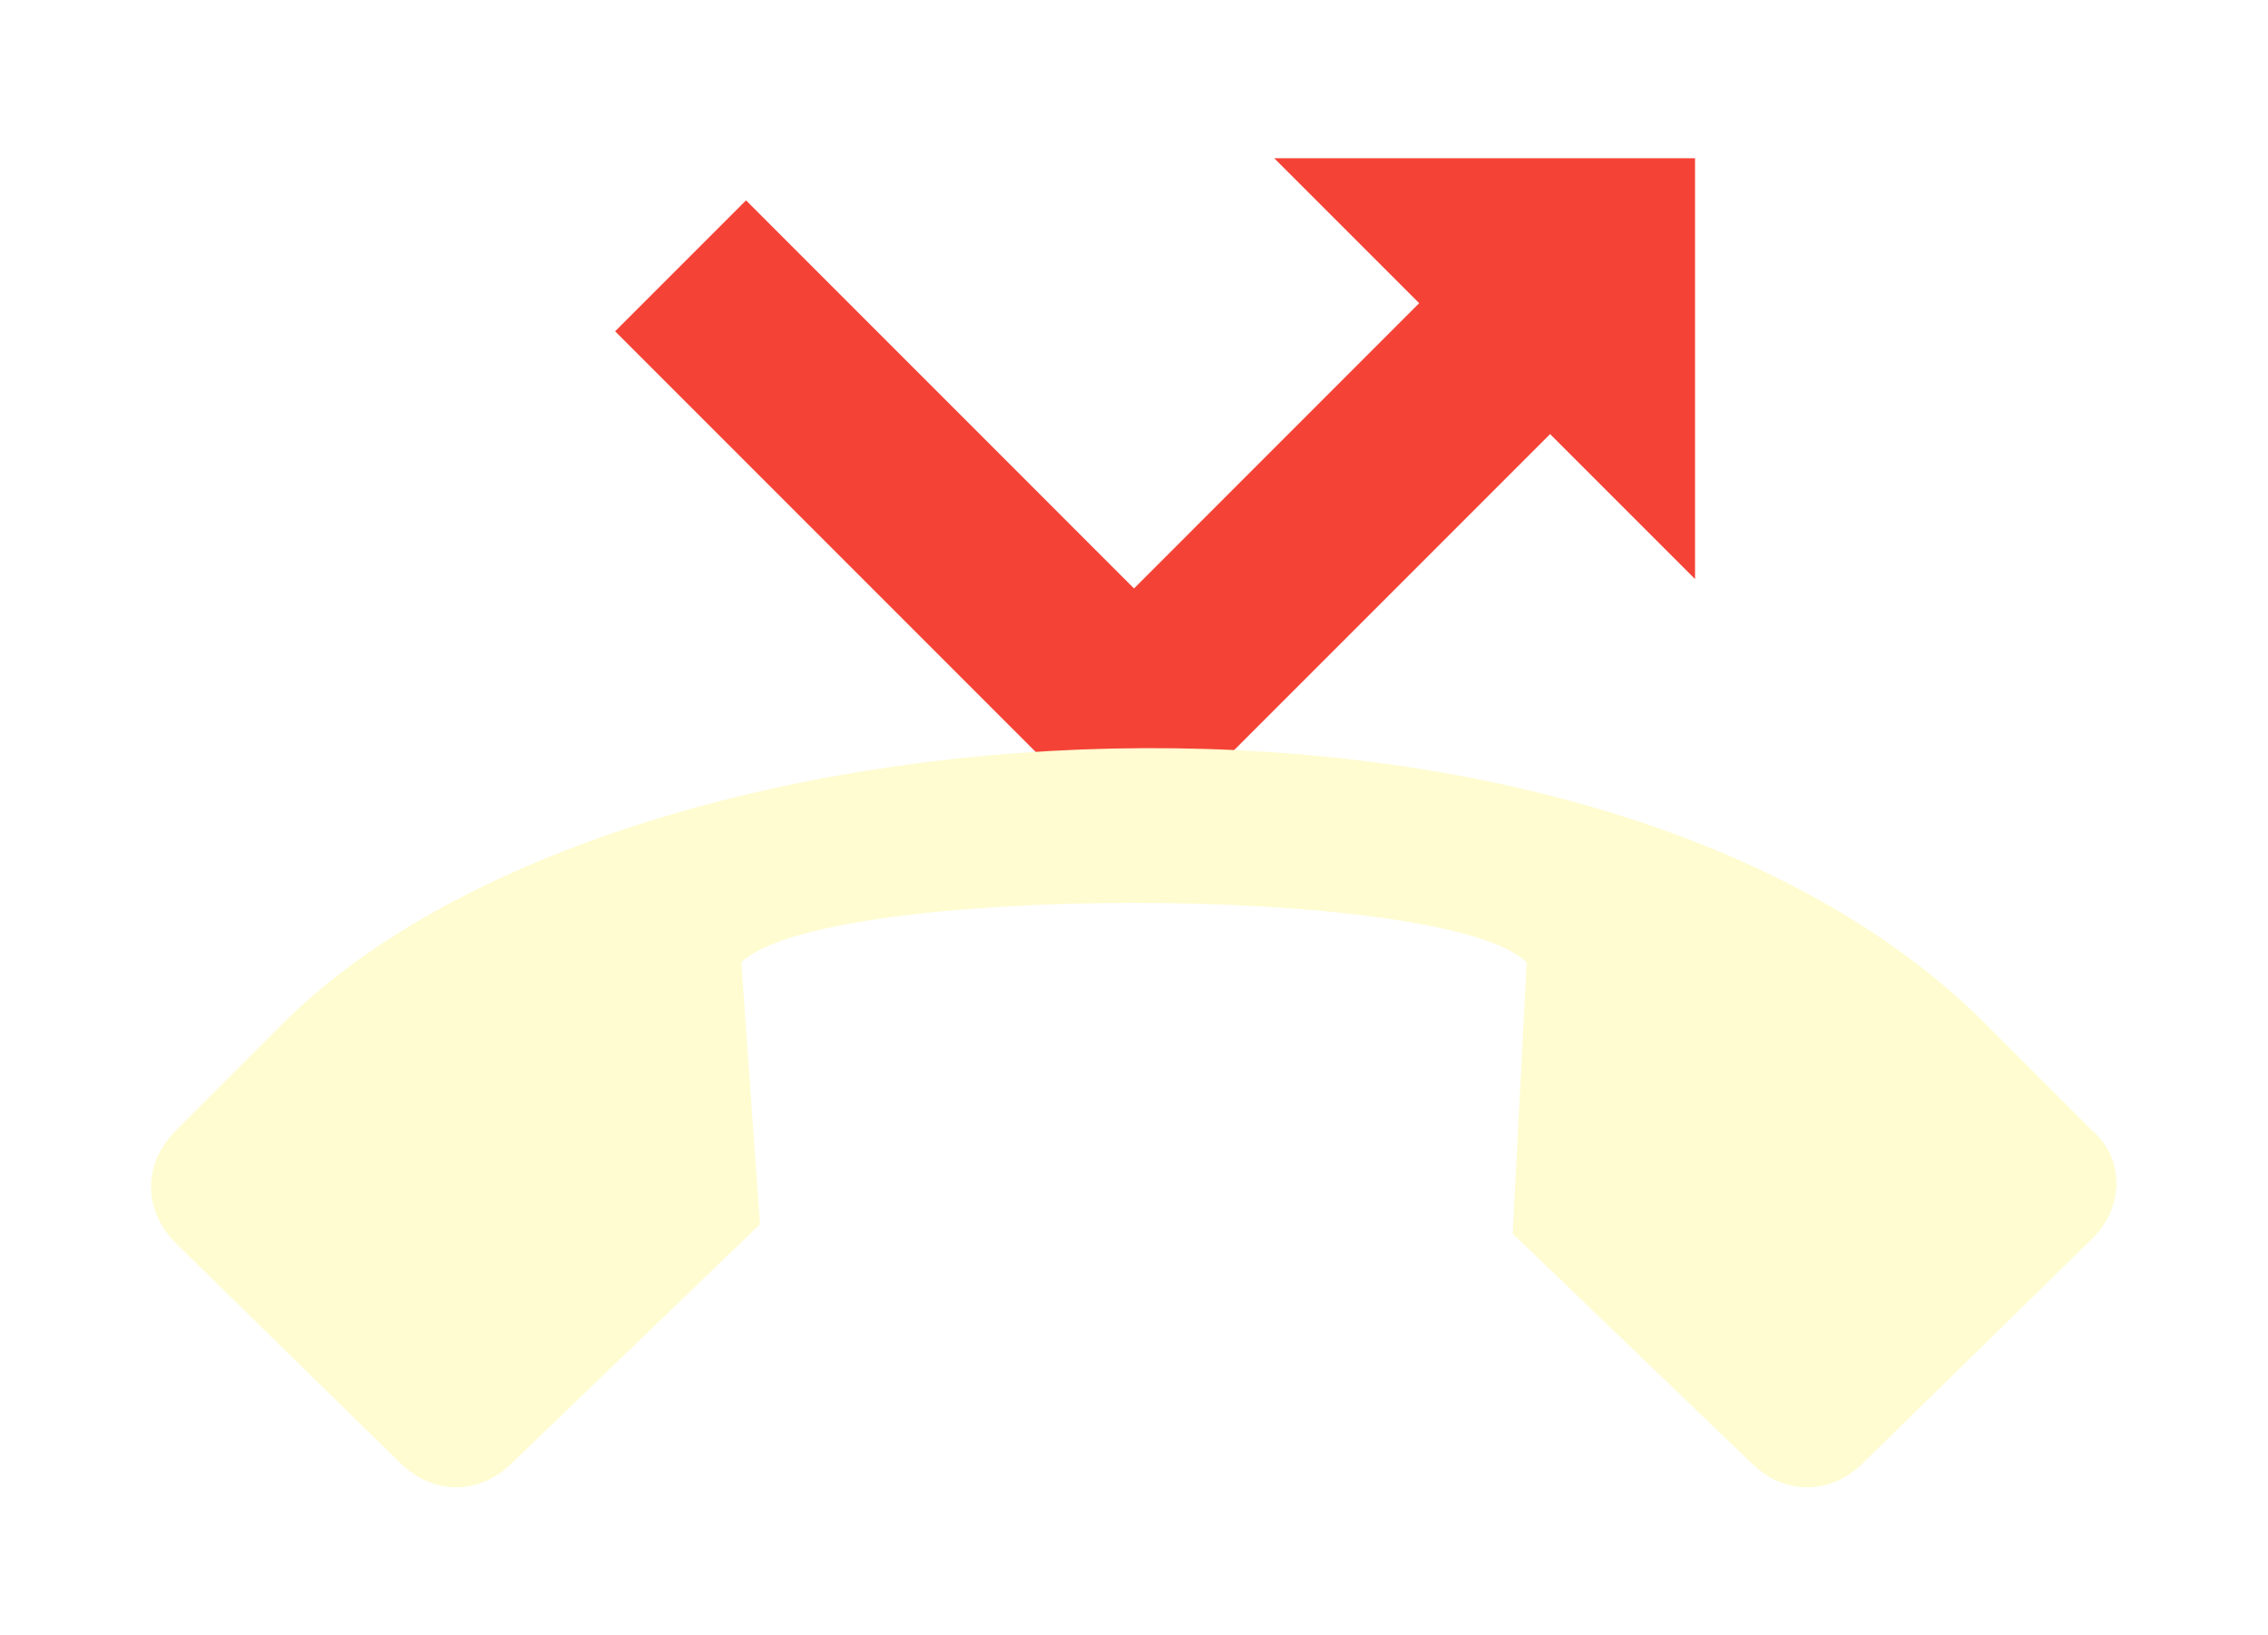 <?xml version="1.0" encoding="UTF-8"?>
<svg width="43px" height="31px" viewBox="0 0 43 31" version="1.1" xmlns="http://www.w3.org/2000/svg" xmlns:xlink="http://www.w3.org/1999/xlink">
    <!-- Generator: Sketch 41 (35326) - http://www.bohemiancoding.com/sketch -->
    <title>Missed Call</title>
    <desc>Created with Sketch.</desc>
    <defs>
        <filter x="-50%" y="-50%" width="200%" height="200%" filterUnits="objectBoundingBox" id="filter-1">
            <feOffset dx="0" dy="2" in="SourceAlpha" result="shadowOffsetOuter1"></feOffset>
            <feGaussianBlur stdDeviation="1.5" in="shadowOffsetOuter1" result="shadowBlurOuter1"></feGaussianBlur>
            <feColorMatrix values="0 0 0 0 0   0 0 0 0 0   0 0 0 0 0  0 0 0 0.25 0" type="matrix" in="shadowBlurOuter1" result="shadowMatrixOuter1"></feColorMatrix>
            <feMerge>
                <feMergeNode in="shadowMatrixOuter1"></feMergeNode>
                <feMergeNode in="SourceGraphic"></feMergeNode>
            </feMerge>
        </filter>
    </defs>
    <g id="Page-1" stroke="none" stroke-width="1" fill="none" fill-rule="evenodd">
        <g id="29---MVP" transform="translate(-978, -585)">
            <g id="Getting-Started" transform="translate(0, 178)">
                <g id="Row-of-Cards" transform="translate(364, 35)">
                    <g id="Card" transform="translate(528, 340)">
                        <g id="Radar" filter="url(#filter-1)" transform="translate(62, 0)">
                            <g id="Missed-Call" transform="translate(26, 33)">
                                <g id="Group">
                                    <g transform="translate(8.864, 0)" id="Shape" fill="#F44336">
                                        <polygon points="16.22 2.57 10.636 8.155 3.28 0.798 0.798 3.28 10.636 13.118 18.702 5.052"></polygon>
                                        <polygon points="21.273 7.977 13.295 0 21.273 0"></polygon>
                                    </g>
                                    <path d="M37.67,18.436 L35.543,16.309 C28.009,8.952 9.927,10.016 3.457,16.309 L1.33,18.436 C0.709,19.057 0.709,19.943 1.33,20.564 L5.584,24.73 C6.205,25.35 7.091,25.35 7.711,24.73 L12.409,20.209 L12.055,15.245 C13.561,13.739 25.439,13.739 26.945,15.245 L26.68,20.386 L31.2,24.73 C31.82,25.35 32.707,25.35 33.327,24.73 L37.582,20.564 C38.291,19.943 38.291,18.968 37.67,18.436 L37.67,18.436 Z" id="Shape" fill="#FFFCD1"></path>
                                </g>
                            </g>
                        </g>
                    </g>
                </g>
            </g>
        </g>
    </g>
</svg>